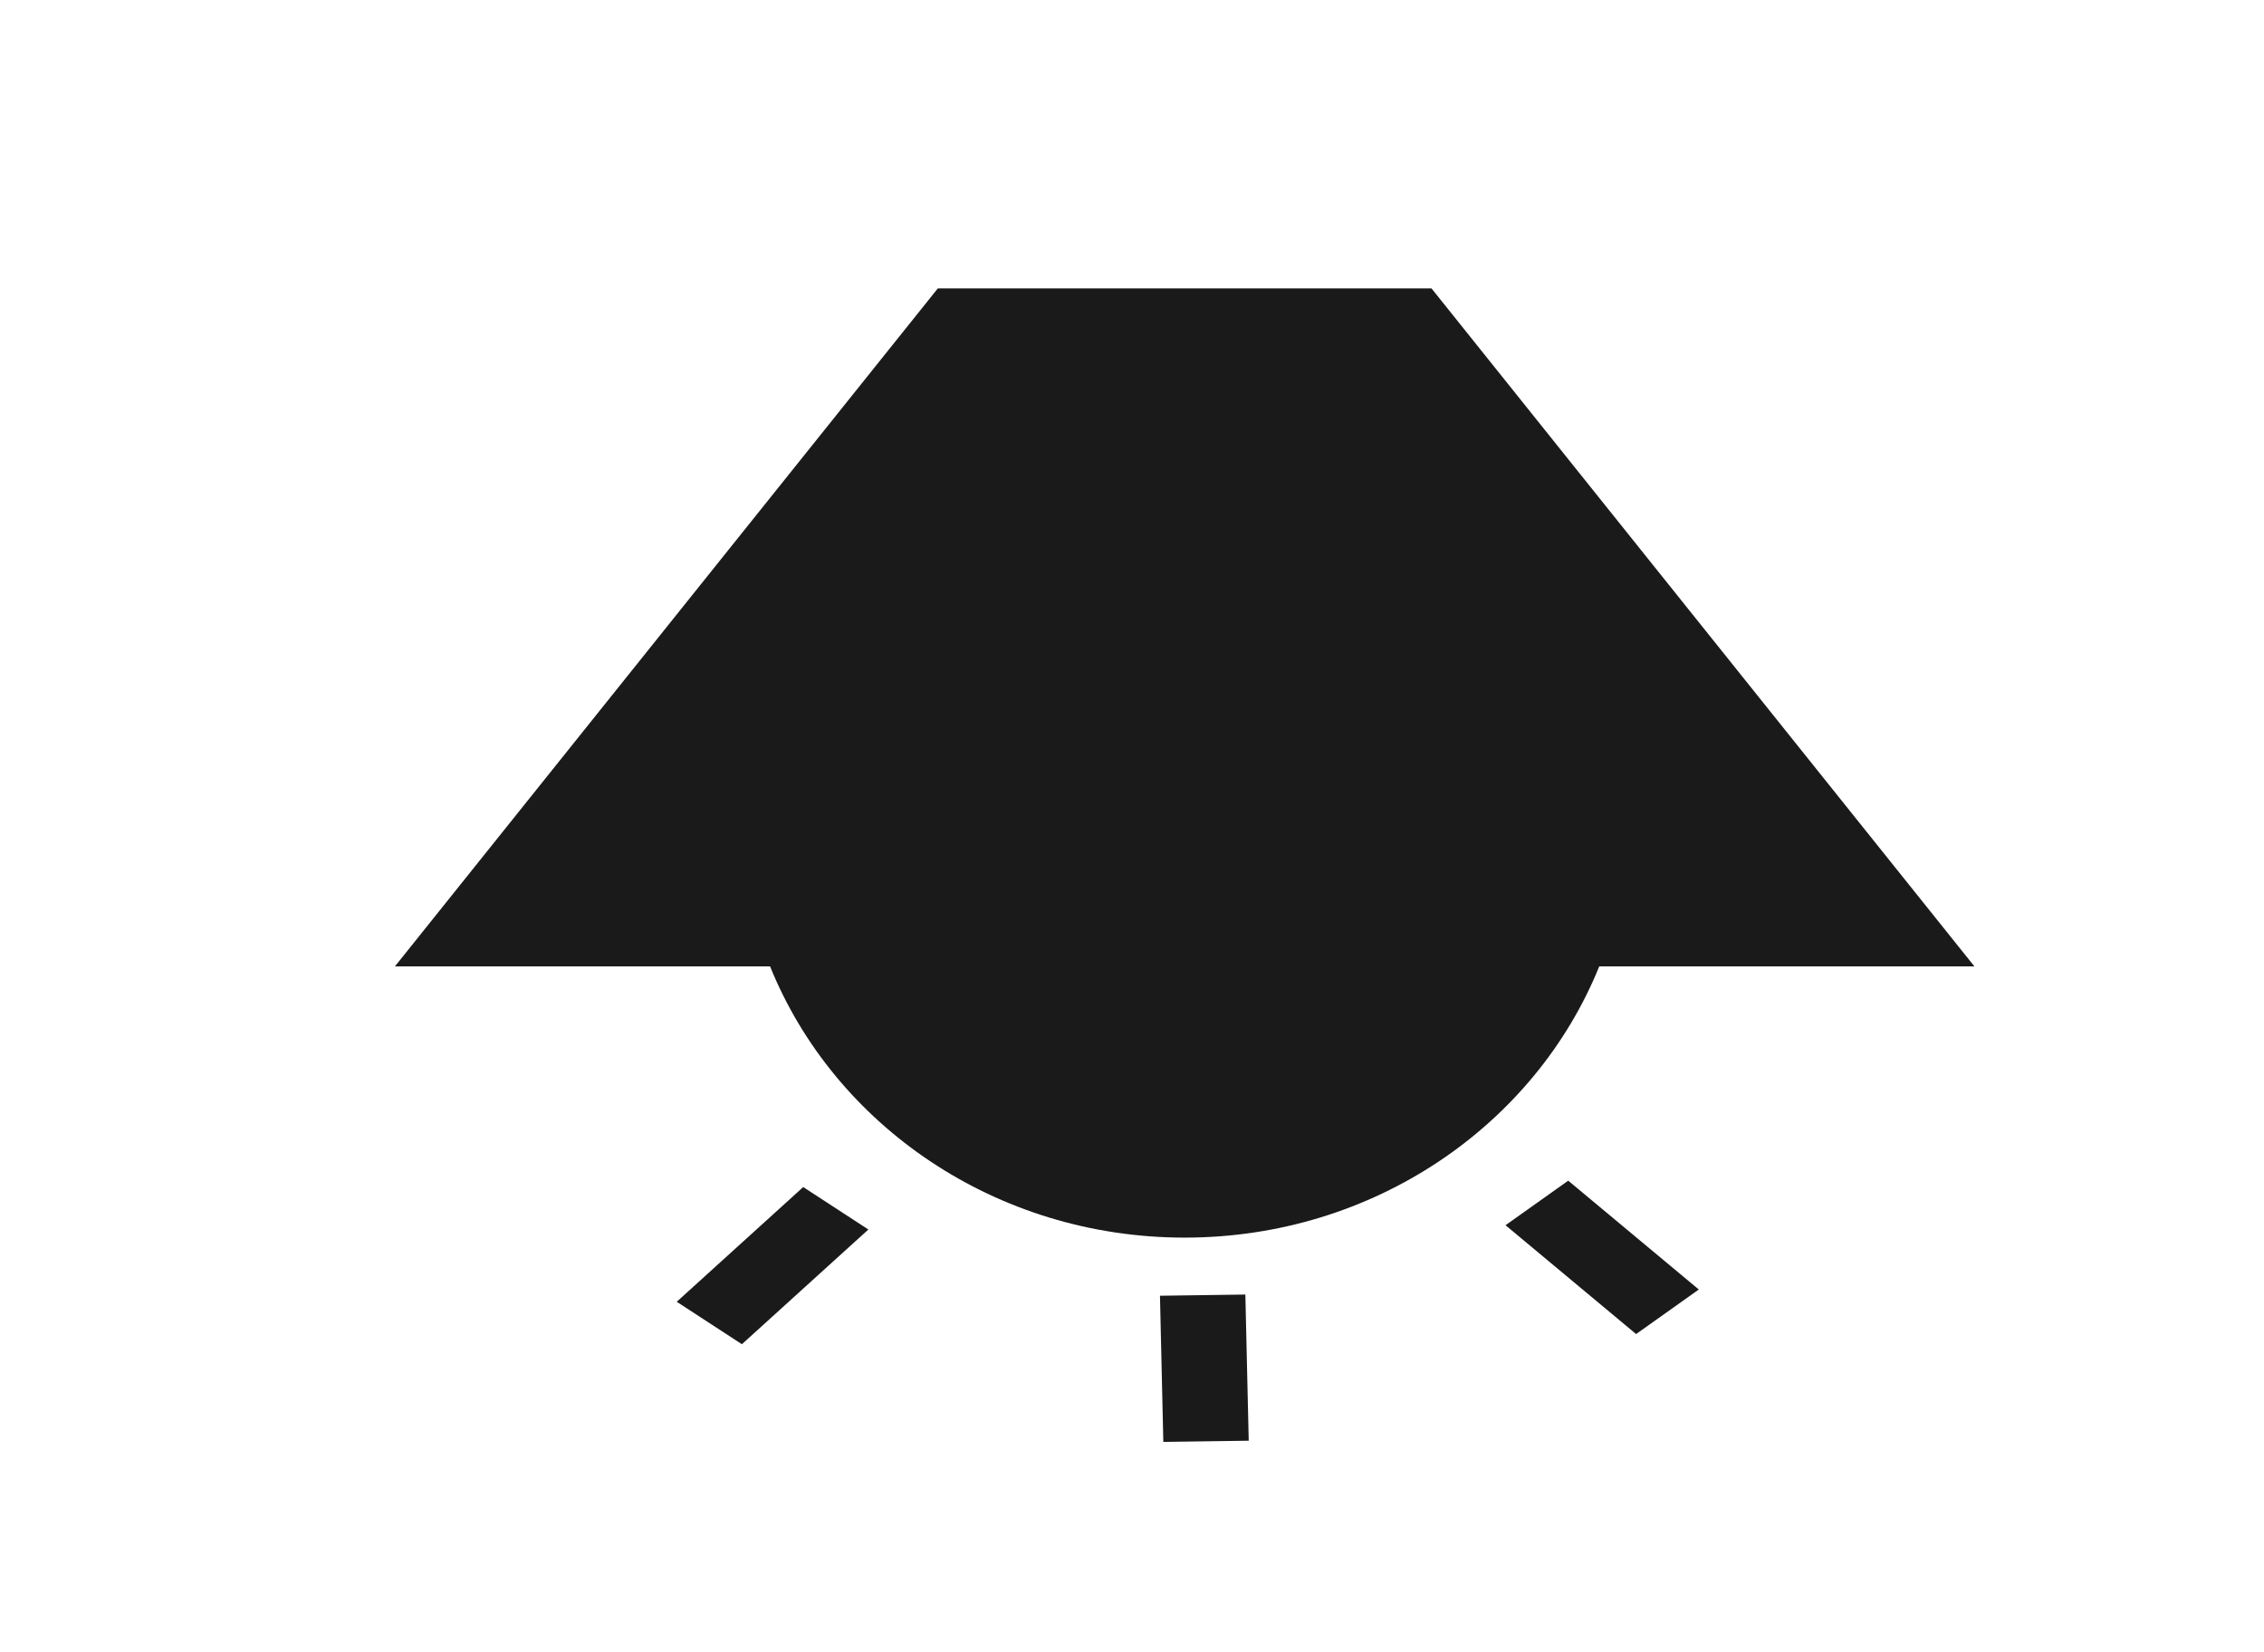 <svg width="85" height="62" viewBox="0 0 85 62" fill="none" xmlns="http://www.w3.org/2000/svg">
<path fill-rule="evenodd" clip-rule="evenodd" d="M53.743 10.825H35.211L14.826 36.279H28.912C31.322 42.235 37.382 46.46 44.477 46.46C51.572 46.46 57.632 42.235 60.042 36.279H74.128L53.743 10.825Z" fill="#1B1A1A"/>
<rect width="2.919" height="6.408" transform="matrix(0.838 0.546 -0.741 0.672 30.156 44.562)" fill="#1B1A1A"/>
<rect width="3.206" height="5.487" transform="matrix(1 -0.014 0.023 1 43.55 48.642)" fill="#1B1A1A"/>
<rect width="2.889" height="6.384" transform="matrix(0.815 -0.579 0.768 0.64 56.523 45.995)" fill="#1B1A1A"/>
</svg>
